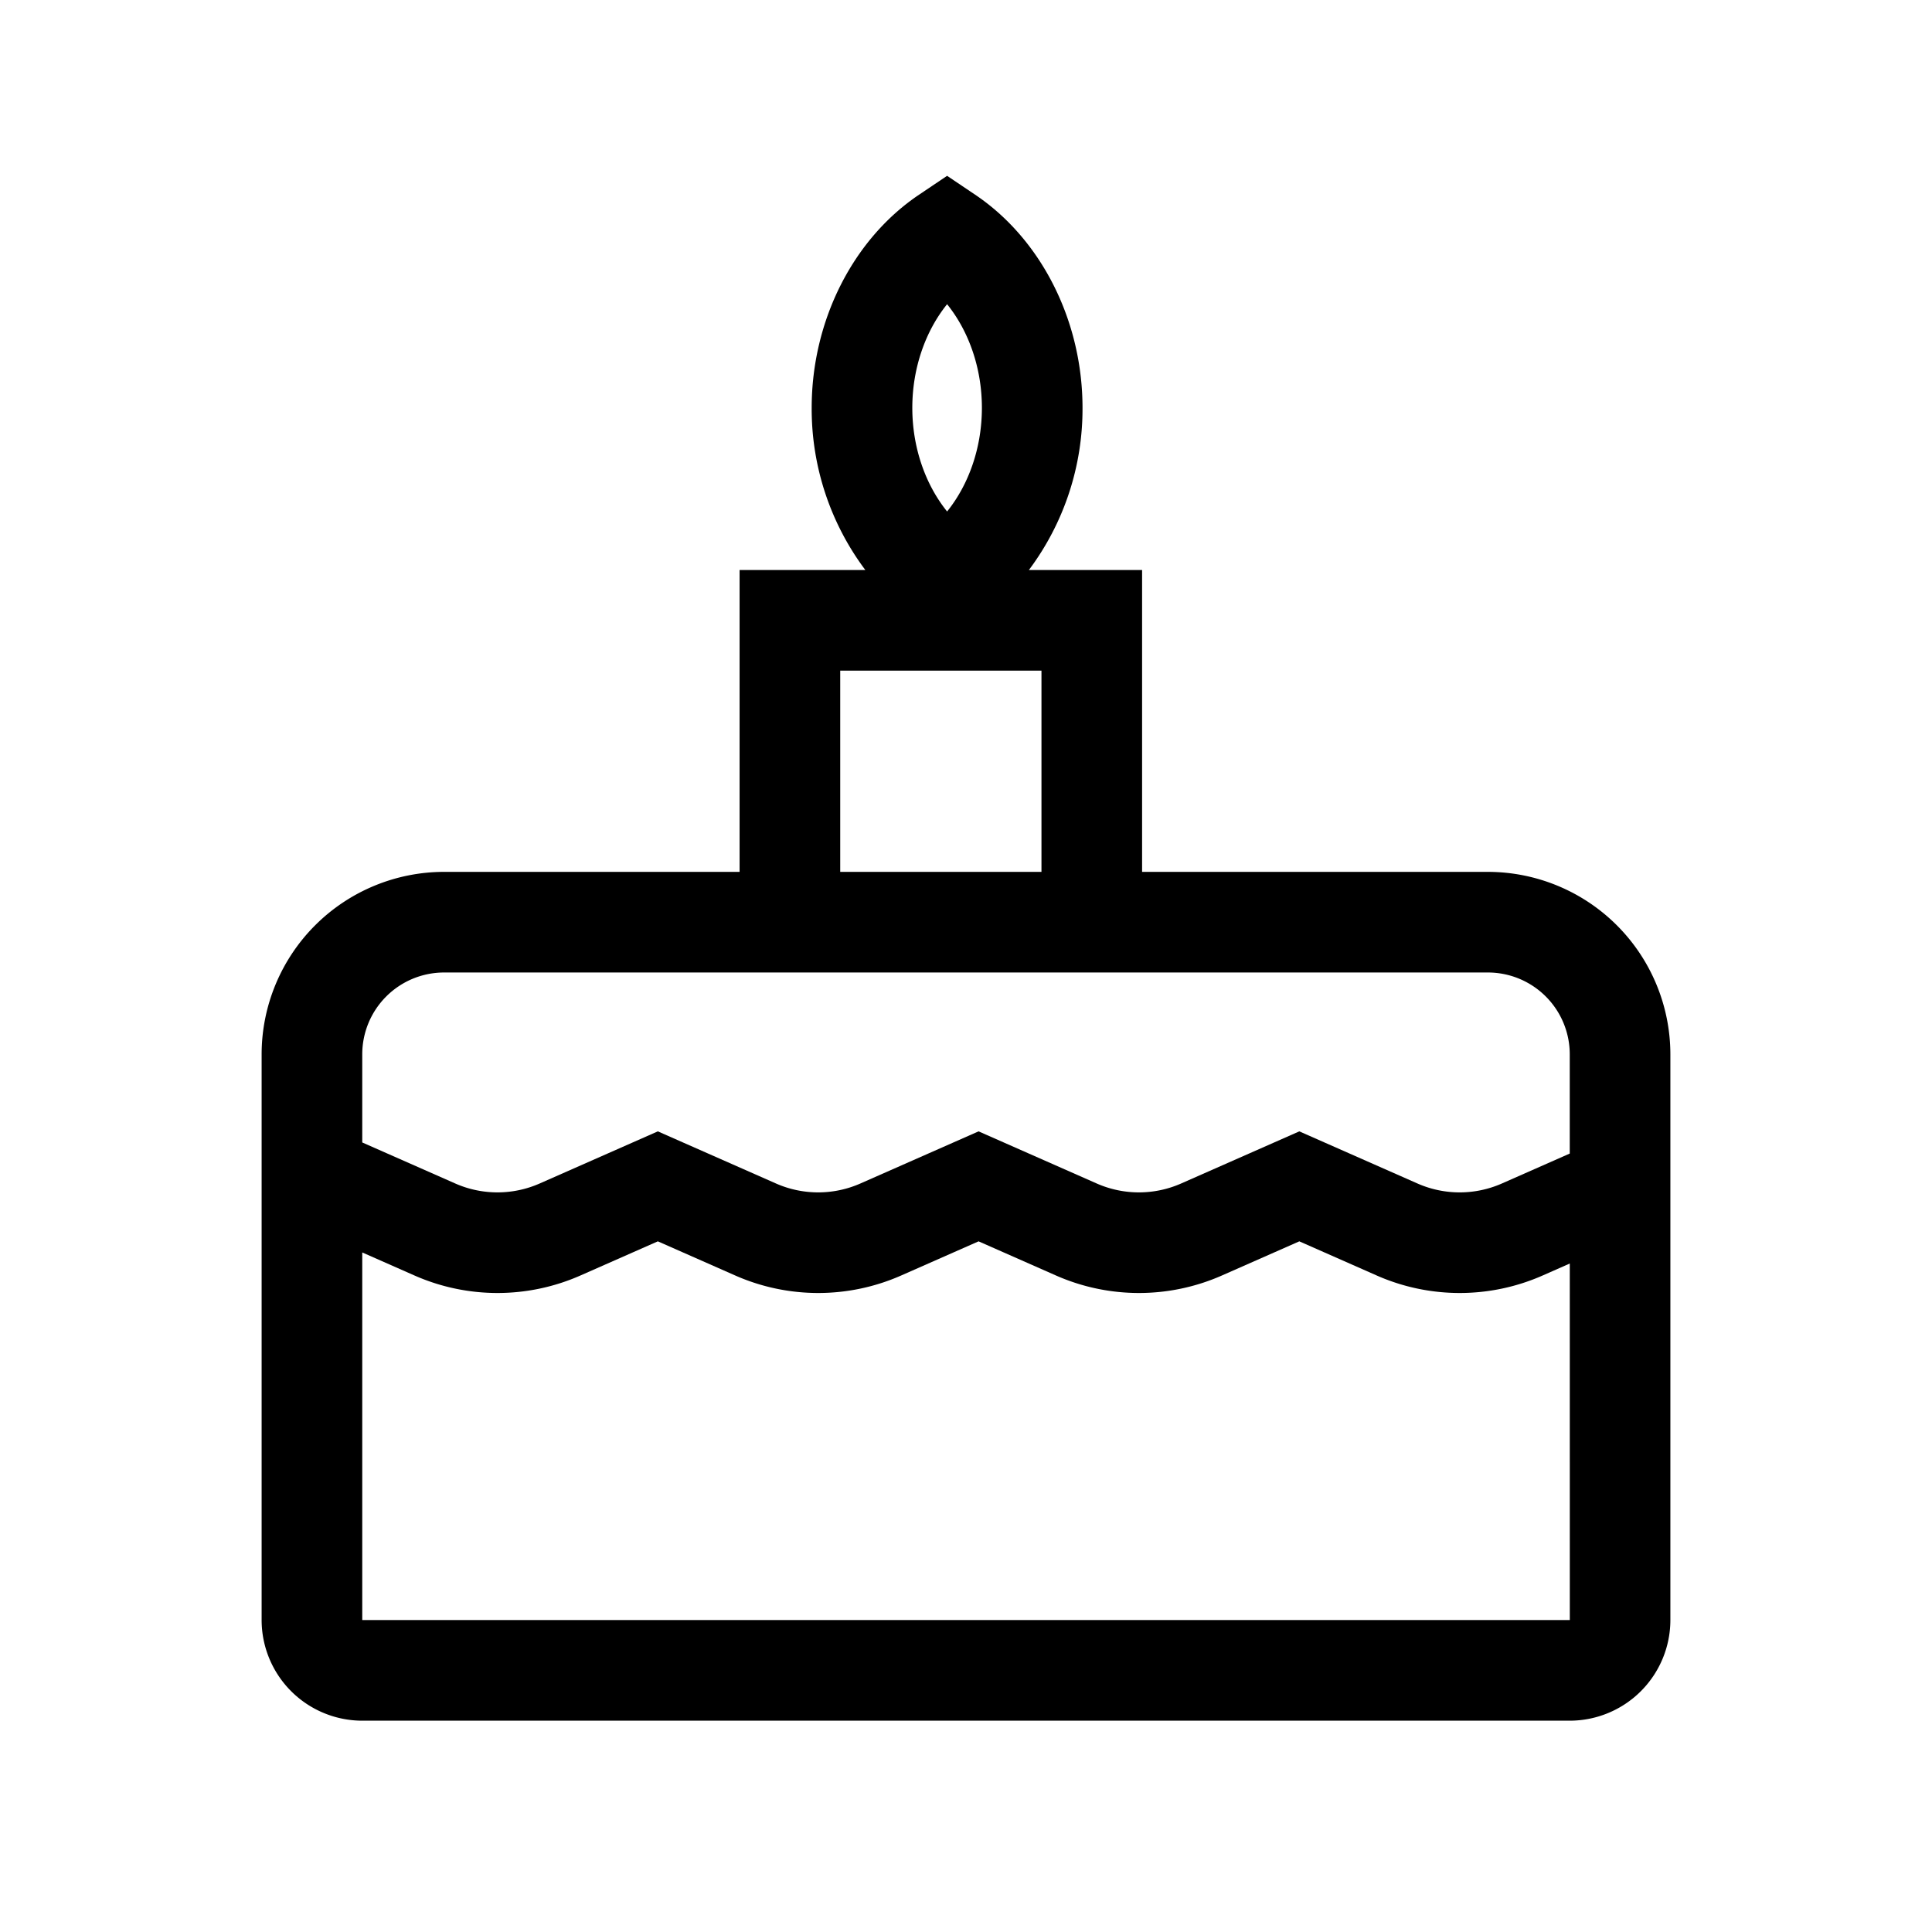 <svg xmlns="http://www.w3.org/2000/svg" width="100%" height="100%" viewBox="-51.2 -51.2 614.4 614.4"><path fill="currentColor" d="M422 226.067H312v-96h-36A85.425 85.425 0 00293.054 78.5c0-27.64-13.079-53.611-34.133-67.776l-8.932-6.01-8.931 6.01C220 24.891 206.925 50.861 206.925 78.5a85.425 85.425 0 0017.059 51.566H184v96H90a58.066 58.066 0 00-58 58V464a32.036 32.036 0 0032 32h384a32.036 32.036 0 0032-32V284.067a58.066 58.066 0 00-58-58zM249.989 45.542c6.99 8.684 11.065 20.466 11.065 32.959s-4.075 24.276-11.065 32.959c-6.989-8.683-11.064-20.466-11.064-32.96S243 54.226 249.989 45.542zM216 162.067h64v64h-64zm-152 122a26.03 26.03 0 0126-26h332a26.03 26.03 0 0126 26v31.577l-21.6 9.531a33.284 33.284 0 01-26.809 0L362 308.588l-37.6 16.586a33.283 33.283 0 01-26.81 0L260 308.587l-37.6 16.586a33.279 33.279 0 01-26.81 0L158 308.588l-37.593 16.585a33.279 33.279 0 01-26.81 0L64 312.117zM448 464H64V347.093l16.678 7.358a65.355 65.355 0 0052.644 0L158 343.563l24.679 10.888a65.353 65.353 0 0052.643 0L260 343.563l24.677 10.888a65.351 65.351 0 0052.642 0L362 343.563l24.678 10.889a65.354 65.354 0 0052.641 0l8.693-3.835L448.02 464z" class="ci-primary"/></svg>